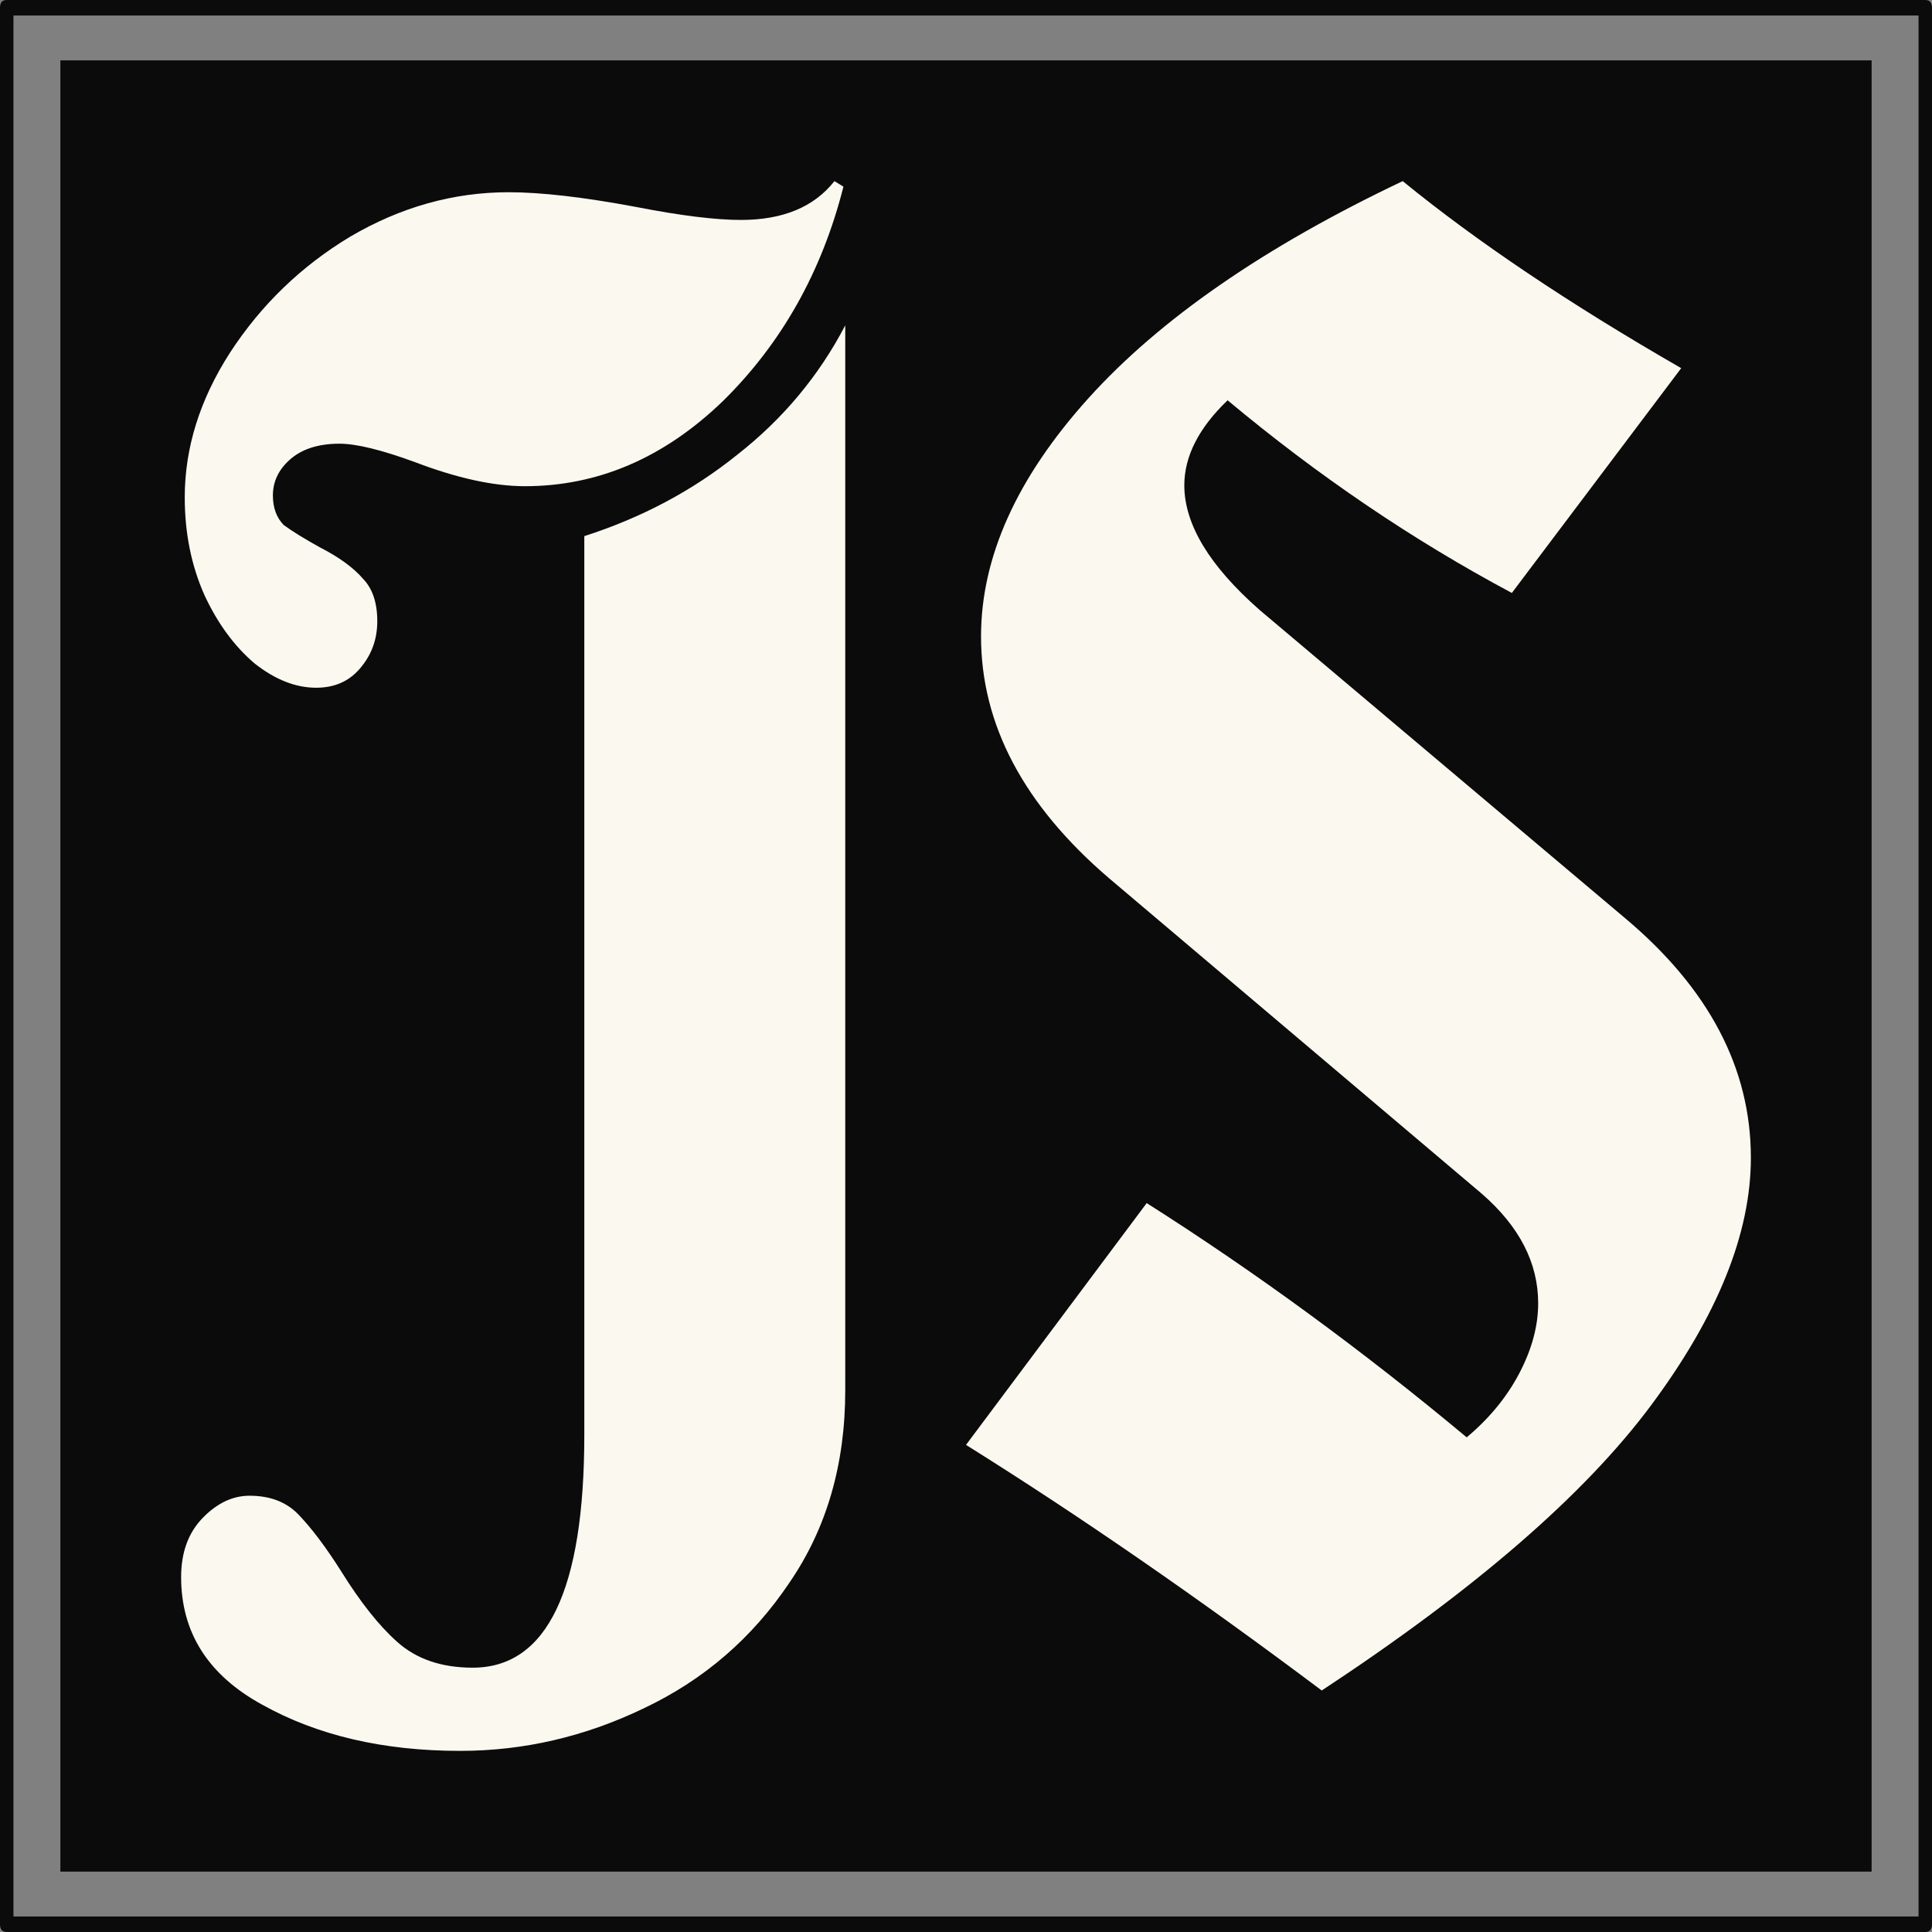 <svg width="32" height="32" viewBox="0 0 32 32" fill="none" xmlns="http://www.w3.org/2000/svg">
<rect x="0" y="0" width="32" height="32" fill="#808080" stroke="none"/>
<path d="M1 1H31V31H1V1Z" fill="#0B0B0B"/>
<path fill-rule="evenodd" clip-rule="evenodd" d="M31.889 0C31.963 0 32 0.043 32 0.128V31.872C32 31.957 31.963 32 31.889 32H0.111C0.037 32 0 31.957 0 31.872V0.128C2.04725e-05 0.043 0.037 2.85843e-05 0.111 0H31.889ZM0.223 31.743H31.777V0.257H0.223V31.743Z" fill="#0B0B0B"/>
<path d="M7.621 29C6.349 29 5.256 28.745 4.341 28.234C3.447 27.744 3 27.04 3 26.121C3 25.713 3.119 25.386 3.358 25.141C3.596 24.896 3.855 24.774 4.133 24.774C4.471 24.774 4.739 24.876 4.938 25.08C5.156 25.305 5.395 25.621 5.653 26.029C5.971 26.54 6.279 26.928 6.577 27.193C6.895 27.479 7.313 27.622 7.829 27.622C9.061 27.622 9.678 26.336 9.678 23.763V8.88C10.631 8.574 11.476 8.124 12.211 7.532C12.967 6.94 13.563 6.226 14 5.389V23.028C14 24.253 13.692 25.315 13.076 26.213C12.46 27.132 11.655 27.826 10.661 28.296C9.687 28.765 8.674 29 7.621 29ZM3.06 8.237C3.06 7.42 3.308 6.624 3.805 5.848C4.322 5.052 4.987 4.409 5.802 3.919C6.637 3.429 7.511 3.184 8.425 3.184C8.962 3.184 9.668 3.265 10.542 3.429C11.277 3.572 11.854 3.643 12.271 3.643C12.967 3.643 13.483 3.429 13.821 3L13.97 3.092C13.613 4.501 12.947 5.685 11.973 6.644C10.999 7.583 9.906 8.053 8.694 8.053C8.177 8.053 7.571 7.92 6.875 7.655C6.319 7.451 5.902 7.349 5.623 7.349C5.266 7.349 4.987 7.441 4.789 7.624C4.61 7.788 4.52 7.982 4.52 8.206C4.52 8.41 4.58 8.574 4.699 8.696C4.838 8.798 5.037 8.921 5.295 9.064C5.613 9.227 5.852 9.4 6.011 9.584C6.17 9.748 6.249 9.982 6.249 10.289C6.249 10.595 6.15 10.86 5.951 11.085C5.772 11.289 5.534 11.391 5.236 11.391C4.898 11.391 4.56 11.258 4.222 10.993C3.884 10.707 3.606 10.329 3.388 9.86C3.169 9.37 3.06 8.829 3.06 8.237Z" fill="#FBF8EF"/>
<path d="M21.892 28C19.834 26.456 17.87 25.101 16 23.932L18.993 19.927C20.801 21.075 22.568 22.368 24.293 23.807C24.667 23.494 24.958 23.14 25.166 22.743C25.373 22.347 25.477 21.961 25.477 21.586C25.477 20.918 25.166 20.313 24.542 19.771L18.369 14.546C16.956 13.336 16.249 12.001 16.249 10.541C16.249 9.227 16.842 7.912 18.026 6.598C19.211 5.284 20.947 4.085 23.233 3C24.459 4.001 25.997 5.034 27.846 6.098L25.041 9.821C23.399 8.945 21.83 7.881 20.333 6.63C19.855 7.088 19.616 7.558 19.616 8.038C19.616 8.684 20.032 9.373 20.863 10.103L26.911 15.203C28.304 16.371 29 17.695 29 19.177C29 20.428 28.449 21.794 27.348 23.275C26.246 24.756 24.428 26.331 21.892 28Z" fill="#FBF8EF"/>
</svg>
